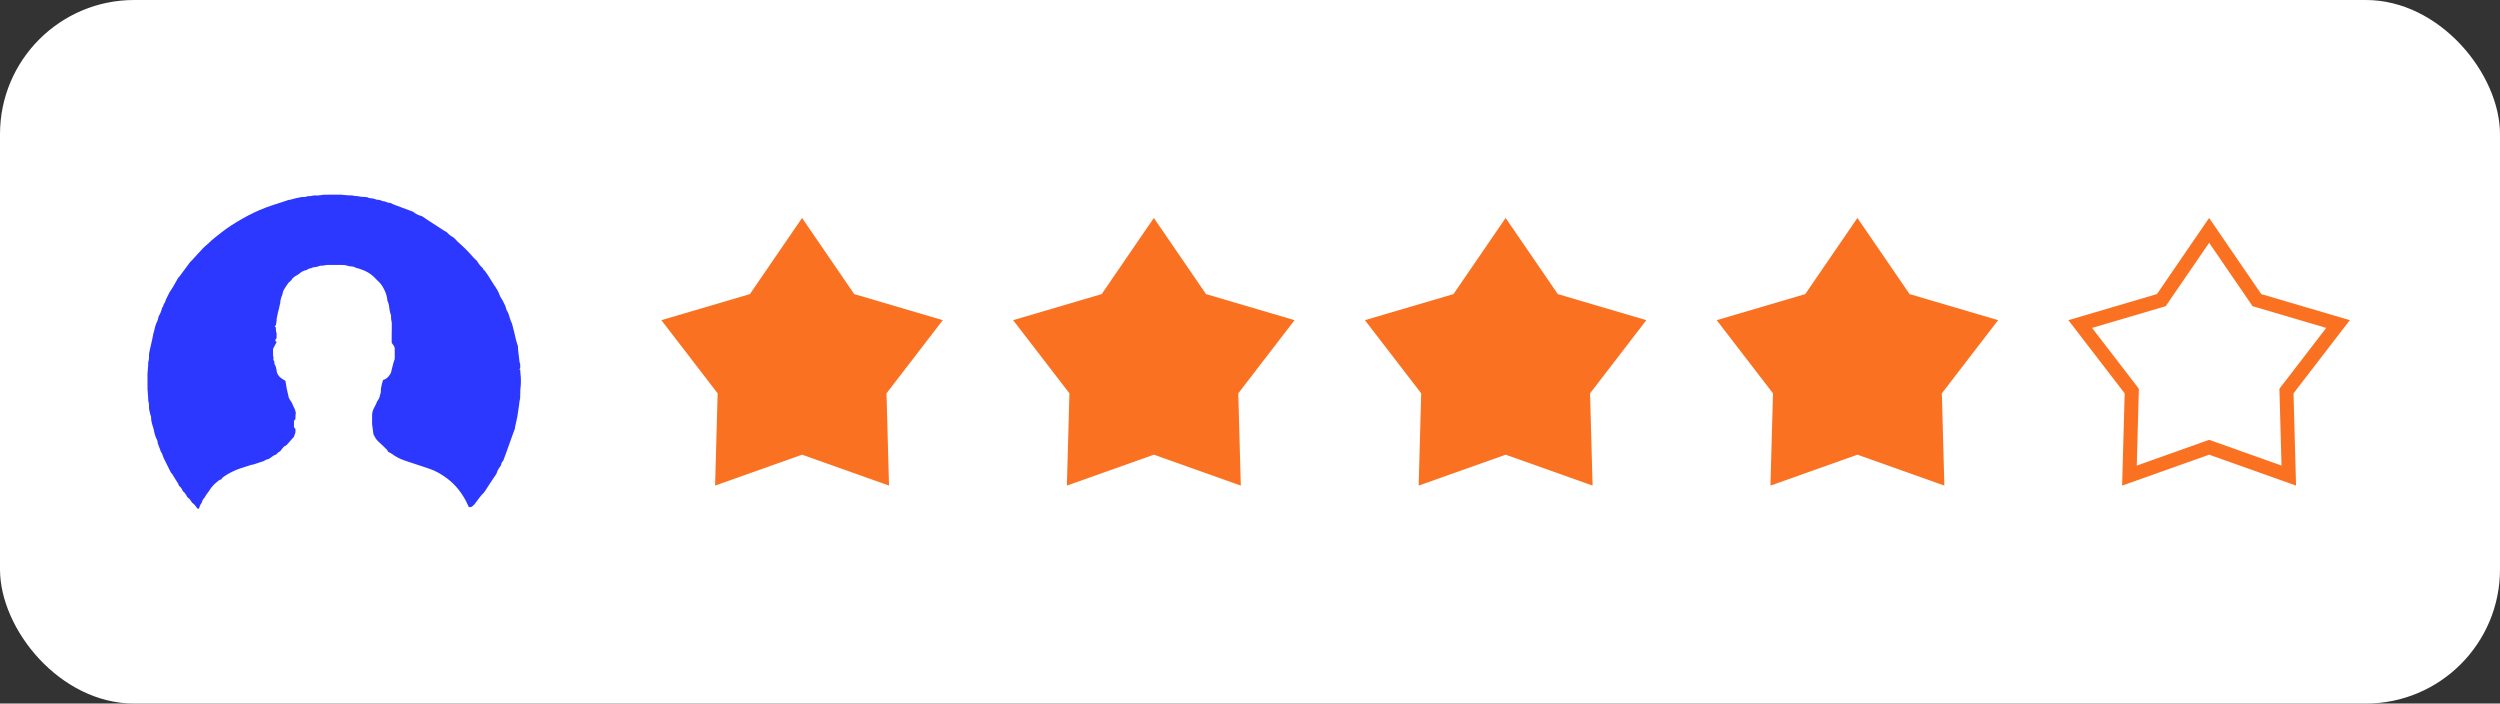 <?xml version="1.0" encoding="UTF-8"?>
<svg id="Calque_2" data-name="Calque 2" xmlns="http://www.w3.org/2000/svg" viewBox="0 0 533 150">
  <rect x="0" y="0" width="533" height="150" fill="#333333" stroke="none"/>
  <defs>
    <style>
      .cls-1 {
        fill: #fa7221;
      }

      .cls-1, .cls-2, .cls-3 {
        stroke-width: 0px;
      }

      .cls-2 {
        fill: #2c37ff;
      }

      .cls-3 {
        fill: #fff;
      }
    </style>
  </defs>
  <g id="Calque_1-2" data-name="Calque 1">
    <g>
      <rect class="cls-3" x="0" width="533" height="150" rx="28.61" ry="28.61"/>
      <path class="cls-2" d="m63.02,88.29c-.01.37-.02.73-.04,1.1-.37.21-.32.57-.3.9.02.39-.15.85.3,1.13,0,.11.01.21.02.32,0,.15-.01.31-.02.46-.1.31-.21.62-.31.92-.47.53-.93,1.05-1.4,1.58-.1.1-.21.21-.31.31-.31.07-.52.28-.71.53-.18.24-.37.48-.55.71-.34.11-.57.35-.77.63-.62.16-1.06.6-1.56.94-.38.11-.77.2-1.09.46-.16.05-.32.11-.47.16-.16.05-.31.1-.47.15-.16.05-.32.11-.47.16-.15.05-.31.1-.46.15-.16.05-.32.11-.47.16-.1,0-.2.02-.3.03-1.01.33-2.04.61-3.03,1-1.02.4-1.99.9-2.89,1.53-.21.15-.43.29-.5.57h0c-.17.06-.37.08-.5.18-.85.65-1.63,1.37-2.16,2.32-.15.21-.31.41-.46.62-.11.16-.21.32-.32.48-.05.1-.11.2-.16.3-.34.3-.5.69-.62,1.1-.32.36-.43.83-.6,1.26h-.01c-.1,0-.2,0-.3-.01-.32-.46-.63-.93-1.11-1.24h0c-.26-.41-.52-.82-.93-1.11-.05-.05-.09-.1-.14-.15-.24-.48-.53-.92-.95-1.25h0c-.16-.44-.4-.82-.78-1.09h0c-.08-.19-.14-.39-.25-.56-.38-.64-.78-1.28-1.18-1.91-.08-.13-.2-.23-.3-.35-.05-.1-.1-.2-.15-.3-.47-.94-.94-1.88-1.41-2.82-.06-.15-.11-.31-.17-.46-.08-.35-.23-.67-.45-.95-.11-.31-.22-.62-.33-.93-.1-.26-.2-.52-.31-.79-.02-.39-.1-.76-.33-1.09-.1-.26-.19-.53-.29-.79-.11-.47-.22-.93-.33-1.4-.1-.32-.19-.63-.29-.95-.05-.26-.11-.52-.16-.78-.02-.37.03-.75-.17-1.09-.05-.21-.1-.42-.15-.63-.05-.21-.09-.43-.14-.64-.04-.57.05-1.15-.17-1.71,0-.26-.02-.52-.02-.78-.05-.57-.09-1.15-.14-1.72,0-.36,0-.73,0-1.09,0-.37,0-.73,0-1.1,0-.36,0-.73,0-1.09.05-.57.09-1.15.14-1.72,0-.26.01-.52.02-.78.23-.55.14-1.14.17-1.71.05-.26.1-.53.15-.79.1-.42.19-.84.29-1.26.1-.47.21-.93.31-1.4.06-.31.12-.62.18-.94.05-.16.1-.31.15-.47.06-.26.11-.51.17-.77.05-.16.1-.32.15-.48.05-.15.1-.31.16-.46.26-.44.39-.91.48-1.41.35-.59.6-1.22.76-1.88.21-.22.3-.48.33-.78.29-.25.36-.6.46-.94.16-.31.31-.63.47-.94.1-.21.21-.41.31-.62.28-.43.58-.86.84-1.31.36-.6.69-1.22,1.03-1.82h0c.08-.07.16-.13.23-.21.76-1.02,1.51-2.05,2.27-3.08h0c.15-.14.3-.28.44-.44.81-.88,1.6-1.78,2.43-2.64.32-.34.72-.6,1.05-.93.83-.84,1.77-1.54,2.68-2.26,1.45-1.15,3.02-2.13,4.63-3.04,1.56-.89,3.18-1.67,4.86-2.31,1.46-.55,2.96-.99,4.44-1.48.15-.05.29-.11.43-.17.1,0,.2-.01.31-.02.37-.1.73-.2,1.1-.3.21-.05.42-.1.63-.14.26-.05.53-.11.79-.16.42-.03.85.05,1.24-.17l.62-.03c.26-.05.52-.09.79-.14.1,0,.21,0,.31,0,.58.04,1.15-.05,1.72-.15.31,0,.62,0,.94-.01.94,0,1.88,0,2.82,0,.47.04.94.08,1.41.13.31.01.63.02.94.03.21.04.41.08.62.12.16,0,.32.02.48.02.26.05.52.09.78.14.41.02.83.04,1.24.07.29.17.61.26.95.27.1,0,.21.01.31.02.31.09.62.19.94.28.16.01.31.02.47.03.26.09.52.19.78.28.11,0,.21.02.32.03.26.1.52.19.78.29.15.01.31.03.46.04.25.12.5.26.76.36.65.25,1.3.49,1.95.73.56.21,1.11.41,1.67.62.15.06.31.11.46.17.55.47,1.18.77,1.88.94.16.1.32.2.47.3.23.16.46.33.7.49,1.2.78,2.4,1.56,3.6,2.33.17.11.36.21.54.31h0c.4.45.87.82,1.41,1.1.16.15.32.3.48.45.16.17.3.36.47.51,1.18,1.01,2.27,2.1,3.28,3.28.23.27.52.5.78.75h0c.33.59.75,1.11,1.25,1.56h0c.05.2.15.35.32.46.05.05.1.11.15.16l.32.46c.05.06.1.11.14.17.54.85,1.07,1.71,1.61,2.56.03.04.08.07.11.1.05.1.1.2.16.3.1.16.21.32.31.48.1.2.21.41.31.61.18.56.44,1.09.79,1.56.15.31.31.63.46.94.05.11.1.21.16.32.13.42.18.88.48,1.24.05.11.1.21.15.32.17.52.33,1.04.5,1.56.09.21.19.42.28.63.16.63.33,1.25.48,1.88.12.48.21.96.33,1.44.09.35.2.7.3,1.04.04.11.09.22.13.33.02.31.02.62.05.93.09.84.2,1.69.31,2.53.02.15.08.29.13.44,0,.21.01.41.02.62,0,.11-.01.21-.02.32-.22.15-.22.17,0,.31h.03c0,.15-.02.3,0,.45.18,1.28.17,2.57,0,3.85,0,.08,0,.15,0,.23,0,.26-.01.52-.02.78,0,.26-.01.52-.02.78-.05.23-.11.45-.14.68-.04.26-.05.52-.09.77-.12.82-.25,1.64-.37,2.46-.16.73-.32,1.46-.48,2.19,0,.1-.01.2-.02.3-.14.36-.28.73-.41,1.09-.5,1.39-.99,2.79-1.5,4.19-.19.54-.4,1.07-.6,1.61-.29.24-.42.57-.46.93-.36.55-.77,1.07-.94,1.73-.05.1-.11.2-.16.3-.22.32-.45.63-.66.95-.51.78-1.01,1.56-1.52,2.34-.1.15-.21.31-.31.46-.79.74-1.37,1.66-2.03,2.51-.1.11-.2.21-.31.32-.15.11-.3.21-.45.32h-.48c-.23-.48-.44-.95-.68-1.41-.98-1.8-2.23-3.38-3.88-4.63-1.17-.88-2.4-1.64-3.8-2.11-1.73-.57-3.45-1.16-5.18-1.72-1.05-.34-2.02-.83-2.9-1.49-.22-.17-.5-.27-.75-.4h0c-.09-.15-.15-.34-.27-.46-.53-.53-1.06-1.06-1.62-1.55-.31-.28-.6-.57-.81-.92-.16-.26-.3-.54-.45-.81-.1-.73-.2-1.46-.29-2.19,0-.36,0-.73,0-1.09,0-.18.01-.36,0-.54-.04-.74.15-1.41.54-2.04.23-.36.37-.78.54-1.18.33-.42.57-.87.62-1.41.23-.39.15-.82.18-1.24.05-.26.1-.52.15-.79.1-.37.2-.73.3-1.1.82-.25,1.34-.82,1.7-1.57.11-.47.22-.93.34-1.4.06-.21.11-.42.17-.63.05-.16.1-.31.14-.47.18-.29.15-.62.15-.94v-1.41c.03-.39-.05-.75-.32-1.05-.13-.15-.22-.34-.33-.51,0-.63,0-1.26,0-1.88,0-.31.01-.62.02-.94,0-.21,0-.42,0-.63,0-.05,0-.1,0-.15,0-.21,0-.42,0-.63-.05-.26-.09-.53-.14-.79-.03-.42.04-.85-.17-1.24l-.15-.63c-.11-.69-.13-1.39-.47-2.03-.06-.78-.27-1.53-.61-2.23-.36-.74-.76-1.47-1.43-2-.15-.15-.31-.31-.46-.46-.97-1.1-2.21-1.76-3.6-2.17-.21-.06-.42-.11-.63-.17-.28-.19-.6-.28-.94-.29-.1,0-.21-.01-.31-.02-.37-.09-.73-.18-1.1-.27-.26-.01-.52-.02-.78-.03-.16,0-.31,0-.47,0-.26,0-.52,0-.78,0-.21,0-.42,0-.63,0-.26,0-.52,0-.78,0-.16,0-.31,0-.47.01-.26.05-.52.09-.78.14-.32,0-.65-.02-.94.16-.21.05-.42.1-.63.15-.27.01-.54.01-.77.18-.39.09-.78.18-1.11.44-.59.12-1.13.35-1.57.79-.16.1-.31.21-.47.31-.51.26-.99.57-1.25,1.11h0c-.21.19-.46.36-.63.58-.29.37-.52.78-.78,1.17-.25.37-.42.78-.46,1.23-.25.6-.47,1.21-.48,1.87-.05.21-.1.43-.15.64-.06.26-.11.51-.17.77-.05.16-.1.32-.14.48-.1.47-.2.94-.29,1.41,0,.16-.01.31-.02.47-.05.31-.1.63-.16.94-.29.21-.29.25,0,.47.02.42-.02.85.16,1.25,0,.21,0,.42,0,.62,0,.16-.01.31-.02.47-.37.35-.37.43,0,.78h.03c-.13.24-.25.48-.38.72-.09.18-.19.35-.28.52-.15.25-.14.51-.11.78,0,.26,0,.52,0,.78.04.21.07.42.11.62-.1.25-.06.47.15.64,0,.1.02.2.02.3,0,.3.1.56.29.8.06.26.11.51.17.77.07.9.55,1.53,1.31,1.98.2.12.4.24.59.36.1.59.18,1.18.3,1.77.09.46.21.91.32,1.36.05.62.46,1.07.77,1.57.14.32.26.66.43.97.23.43.39.88.4,1.37Z"/>
      <polygon class="cls-1" points="171 96.94 152.46 103.53 153 83.86 141 68.26 159.88 62.7 171 46.47 182.12 62.7 201 68.26 189 83.86 189.54 103.53 171 96.94"/>
      <polygon class="cls-1" points="246 96.94 227.46 103.53 228 83.86 216 68.26 234.88 62.7 246 46.47 257.12 62.7 276 68.26 264 83.86 264.54 103.53 246 96.94"/>
      <polygon class="cls-1" points="321 96.94 302.46 103.53 303 83.86 291 68.26 309.88 62.7 321 46.47 332.12 62.7 351 68.26 339 83.86 339.54 103.53 321 96.94"/>
      <polygon class="cls-1" points="396 96.94 377.46 103.53 378 83.86 366 68.26 384.88 62.7 396 46.47 407.12 62.7 426 68.26 414 83.86 414.54 103.53 396 96.94"/>
      <path class="cls-1" d="m471,51.78l8.65,12.62.6.88,1.02.3,14.68,4.33-9.33,12.13-.65.85.03,1.07.42,15.3-14.42-5.13-1.01-.36-1.01.36-14.42,5.13.42-15.3.03-1.07-.65-.85-9.33-12.13,14.68-4.33,1.02-.3.6-.88,8.65-12.62m0-5.31l-11.12,16.23-18.88,5.56,12,15.6-.54,19.67,18.54-6.59,18.54,6.59-.54-19.67,12-15.6-18.88-5.56-11.12-16.23h0Z"/>
    </g>
  </g>
</svg>